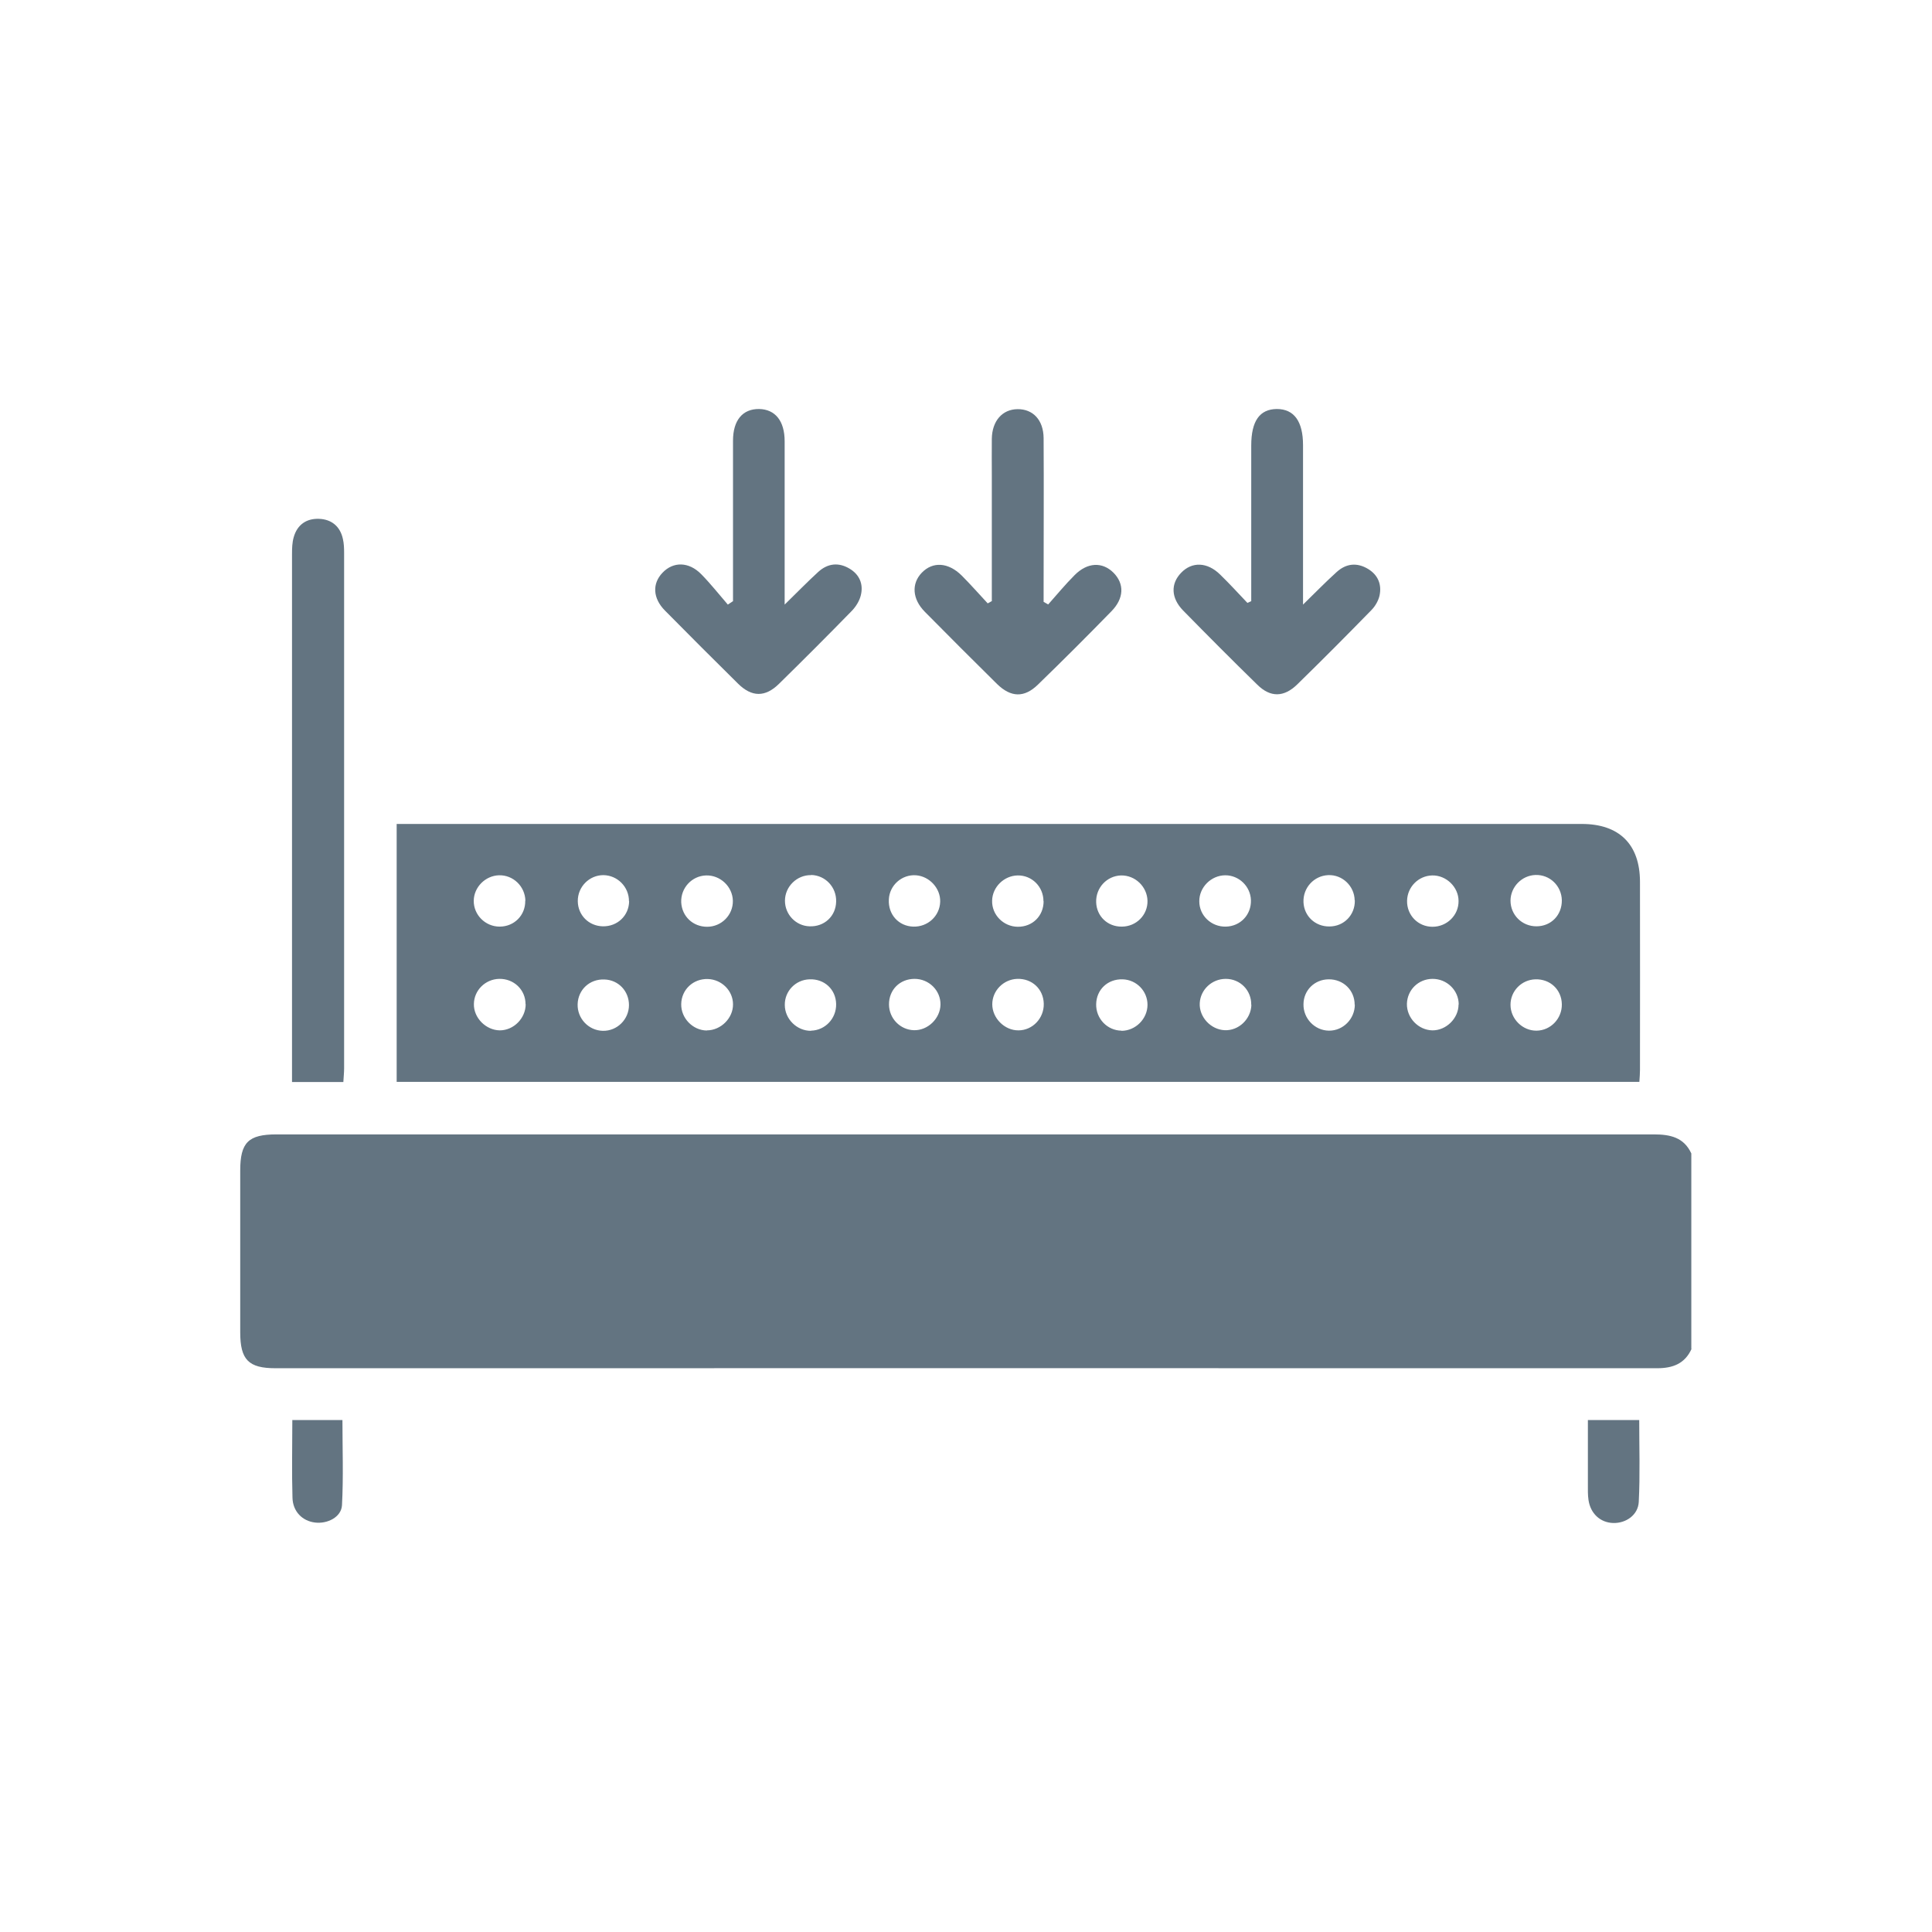 <?xml version="1.0" encoding="UTF-8"?>
<svg id="Layer_1" data-name="Layer 1" xmlns="http://www.w3.org/2000/svg" viewBox="0 0 126.83 126.83">
  <defs>
    <style>
      .cls-1 {
        fill: #637481;
      }
    </style>
  </defs>
  <path class="cls-1" d="m111.05,88.54c-.44.98-1.23,1.28-2.26,1.28-30.24-.01-60.47,0-90.71,0-1.77,0-2.31-.56-2.31-2.36,0-3.54,0-7.07,0-10.61,0-1.85.53-2.38,2.38-2.38,16.9,0,33.8,0,50.7,0,13.24,0,26.48,0,39.72,0,1.07,0,1.97.19,2.46,1.25v12.84Z"/>
  <path class="cls-1" d="m26.04,71.01v-16.92h.98c25.61,0,51.22,0,76.82,0,2.46,0,3.81,1.34,3.82,3.78.01,4.12,0,8.25,0,12.37,0,.24-.02.48-.04.78H26.04Zm22.07-11.88c-.02-.93-.83-1.69-1.76-1.66-.94.03-1.67.83-1.63,1.77.05.92.77,1.6,1.7,1.6.95,0,1.71-.78,1.69-1.71Zm20.39.03c0-.95-.76-1.71-1.7-1.69-.89.02-1.65.76-1.67,1.65-.03.93.74,1.71,1.68,1.72.97.01,1.7-.71,1.7-1.68Zm6.83-.02c-.02-.93-.81-1.69-1.74-1.67-.93.03-1.66.81-1.63,1.76.03.92.75,1.61,1.68,1.6.95,0,1.71-.76,1.69-1.7Zm18.71,1.7c.95,0,1.72-.76,1.71-1.69,0-.92-.81-1.7-1.73-1.68-.9.02-1.63.75-1.65,1.66-.02.95.72,1.71,1.67,1.71Zm-54.46,6.83c.93.02,1.71-.75,1.71-1.69,0-.92-.69-1.65-1.61-1.68-.97-.04-1.73.67-1.76,1.62-.03.94.72,1.73,1.65,1.75Zm34.04,0c.92,0,1.71-.78,1.71-1.71,0-.9-.72-1.64-1.63-1.67-.98-.03-1.72.67-1.74,1.63-.02.95.73,1.73,1.66,1.74Zm15.31-1.71c0-.96-.75-1.68-1.71-1.67-.93.01-1.64.72-1.65,1.63-.02.94.74,1.73,1.67,1.74.93.01,1.7-.77,1.7-1.71Zm-54.44-6.83c-.02-.94-.8-1.7-1.74-1.67-.89.03-1.64.78-1.65,1.67-.01.93.76,1.7,1.7,1.7.96,0,1.7-.75,1.68-1.7Zm23.86-.07c-.05.97.64,1.74,1.6,1.77.95.03,1.74-.69,1.77-1.63.03-.87-.69-1.67-1.58-1.74-.93-.07-1.75.65-1.79,1.59Zm22.12,1.77c.96-.02,1.68-.78,1.65-1.74-.03-.9-.78-1.63-1.68-1.63-.93,0-1.72.79-1.71,1.71,0,.94.79,1.68,1.74,1.66Zm-27.23,6.83c.93-.02,1.67-.8,1.65-1.75-.02-.96-.77-1.66-1.75-1.62-.91.03-1.63.77-1.62,1.68,0,.93.8,1.71,1.72,1.7Zm47.63,0c.93-.01,1.68-.8,1.66-1.74-.02-.96-.77-1.66-1.74-1.63-.91.03-1.63.77-1.63,1.67,0,.93.79,1.71,1.71,1.7Zm-59.58-8.49c.01-.94-.75-1.71-1.68-1.72-.93,0-1.69.77-1.68,1.71.01.92.72,1.63,1.64,1.65.96.02,1.72-.7,1.73-1.65Zm11.96-1.72c-.93-.02-1.72.75-1.72,1.68,0,.9.71,1.65,1.61,1.68.97.04,1.73-.66,1.75-1.62.03-.95-.71-1.73-1.64-1.75Zm35.68,1.65c-.02-.94-.81-1.69-1.74-1.65-.93.04-1.66.83-1.62,1.78.04.91.77,1.6,1.7,1.59.96,0,1.69-.76,1.67-1.71Zm13.6,0c-.02-.95-.79-1.69-1.73-1.66-.9.03-1.63.78-1.64,1.68,0,.94.75,1.69,1.7,1.69.97,0,1.68-.74,1.67-1.71Zm-56.12,8.54c.91,0,1.72-.8,1.71-1.71,0-.89-.74-1.63-1.65-1.66-.96-.03-1.73.69-1.75,1.64-.02.93.76,1.73,1.68,1.74Zm49.35-1.7c0-.93-.78-1.69-1.73-1.68-.92.01-1.64.72-1.67,1.63-.02.93.75,1.73,1.67,1.75.91.01,1.72-.79,1.72-1.7Zm-61.26-.02c0-.95-.77-1.68-1.73-1.66-.91.02-1.65.75-1.66,1.65-.02.91.79,1.72,1.7,1.73.92,0,1.7-.8,1.7-1.72Zm25.54-1.66c-.97,0-1.69.72-1.68,1.69.01.91.73,1.65,1.63,1.68.91.03,1.73-.76,1.75-1.67.02-.93-.75-1.7-1.7-1.7Zm8.48,1.63c-.02-.96-.77-1.66-1.74-1.63-.9.03-1.64.77-1.64,1.67,0,.91.81,1.72,1.72,1.71.93,0,1.68-.8,1.66-1.74Zm13.62.08c.02-.95-.72-1.71-1.67-1.71-.91,0-1.66.7-1.71,1.59-.05.91.72,1.74,1.64,1.78.92.04,1.72-.73,1.75-1.66Z"/>
  <path class="cls-1" d="m22.55,71.03h-3.38v-1.02c0-11.21,0-22.43,0-33.64,0-.37.01-.75.11-1.1.23-.82.83-1.24,1.66-1.21.82.03,1.39.49,1.57,1.32.07.3.08.61.08.92,0,11.28,0,22.55,0,33.83,0,.27-.03.55-.05.9Z"/>
  <path class="cls-1" d="m82.14,39.46c0-.55,0-1.1,0-1.65,0-2.85,0-5.71,0-8.56,0-1.61.55-2.39,1.68-2.4,1.13,0,1.72.81,1.72,2.37,0,3.41,0,6.82,0,10.47.82-.8,1.5-1.5,2.21-2.14.62-.56,1.33-.64,2.06-.2.66.4.91,1.03.75,1.76-.08.34-.29.7-.54.95-1.6,1.64-3.22,3.27-4.86,4.87-.87.85-1.76.87-2.62.02-1.64-1.6-3.26-3.23-4.87-4.87-.8-.82-.83-1.76-.13-2.48.71-.74,1.71-.71,2.55.11.62.6,1.2,1.24,1.8,1.87.09-.04.17-.08.26-.12Z"/>
  <path class="cls-1" d="m65.11,39.47c0-2.75,0-5.5,0-8.25,0-.81-.01-1.61,0-2.42.02-1.17.69-1.93,1.69-1.94,1.01-.01,1.7.71,1.71,1.9.02,3.26,0,6.51,0,9.77,0,.33,0,.65,0,.98.1.06.2.11.3.17.57-.64,1.12-1.31,1.73-1.92.84-.85,1.82-.89,2.55-.17.73.73.71,1.69-.14,2.55-1.58,1.62-3.18,3.22-4.81,4.8-.9.88-1.78.85-2.69-.04-1.59-1.57-3.17-3.15-4.74-4.74-.82-.83-.89-1.84-.2-2.56.72-.75,1.74-.69,2.62.18.59.59,1.14,1.22,1.71,1.83.08-.05.17-.09.25-.14Z"/>
  <path class="cls-1" d="m48.12,39.48c0-.29,0-.59,0-.88,0-3.22,0-6.45,0-9.67,0-1.34.63-2.09,1.71-2.08,1.06.02,1.68.78,1.68,2.12,0,3.5,0,6.99,0,10.72.83-.81,1.5-1.5,2.21-2.15.62-.56,1.33-.64,2.05-.21.66.39.92,1.03.74,1.75-.09.37-.32.74-.59,1.02-1.58,1.62-3.18,3.22-4.79,4.8-.9.88-1.78.87-2.68-.02-1.61-1.59-3.21-3.19-4.8-4.8-.8-.81-.84-1.77-.16-2.48.7-.74,1.72-.74,2.54.09.62.63,1.17,1.33,1.75,2l.33-.22Z"/>
  <path class="cls-1" d="m19.18,93.22h3.3c0,1.88.07,3.74-.03,5.6-.05.78-.96,1.23-1.77,1.13-.83-.1-1.46-.72-1.48-1.64-.05-1.66-.01-3.33-.01-5.1Z"/>
  <path class="cls-1" d="m104.24,93.22h3.37c0,1.81.06,3.59-.03,5.37-.04.87-.85,1.42-1.69,1.39-.84-.03-1.48-.62-1.61-1.51-.05-.33-.04-.68-.04-1.02,0-1.39,0-2.77,0-4.23Z"/>
</svg>